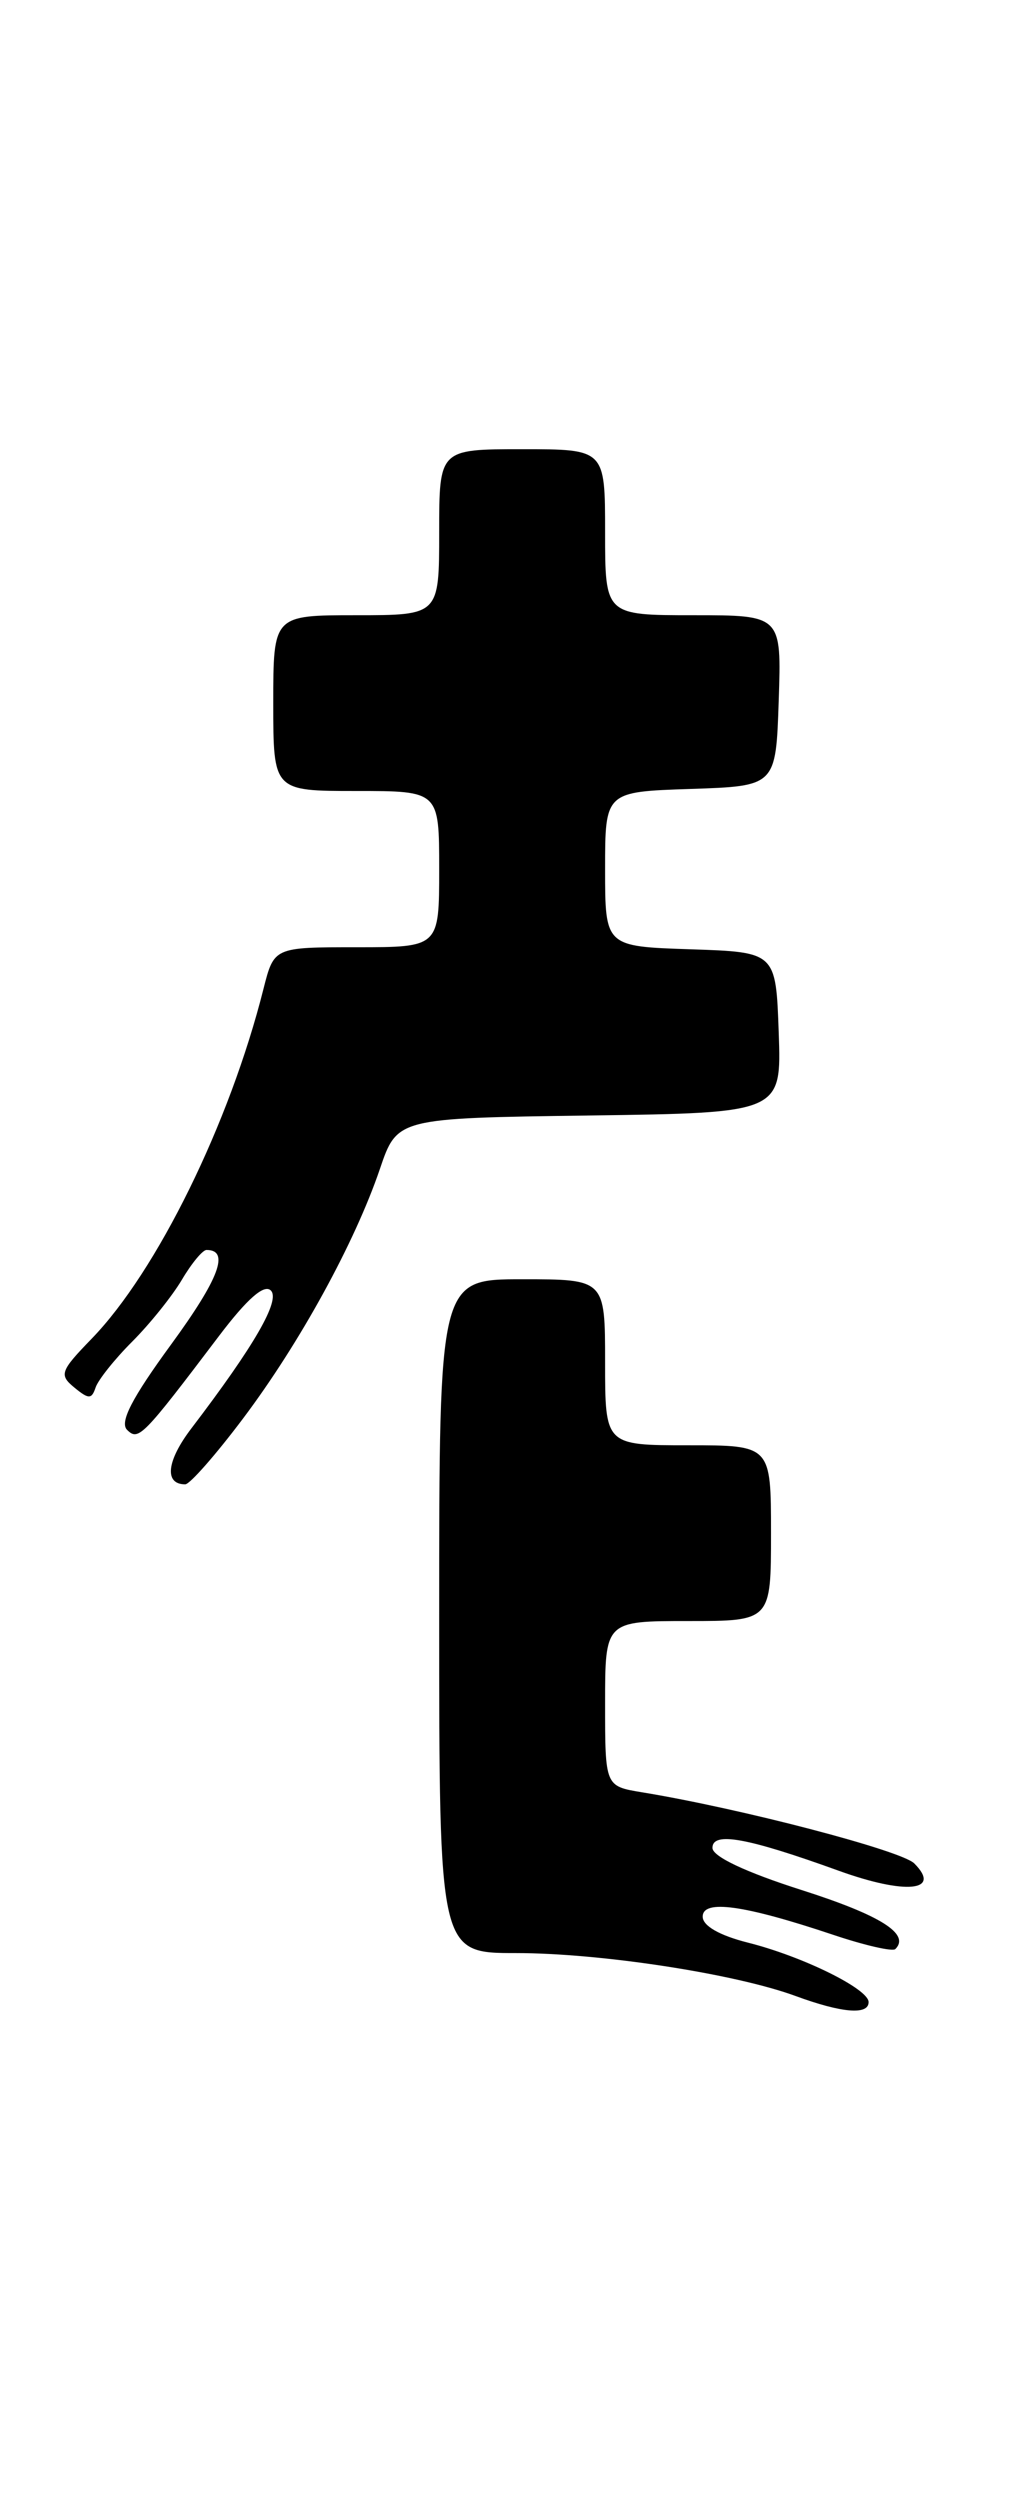 <?xml version="1.0" encoding="UTF-8" standalone="no"?>
<!DOCTYPE svg PUBLIC "-//W3C//DTD SVG 1.1//EN" "http://www.w3.org/Graphics/SVG/1.1/DTD/svg11.dtd" >
<svg xmlns="http://www.w3.org/2000/svg" xmlns:xlink="http://www.w3.org/1999/xlink" version="1.1" viewBox="0 0 104 256">
 <g >
 <path fill="currentColor"
d=" M 89.00 205.02 C 89.00 203.67 82.24 200.34 76.63 198.93 C 73.71 198.19 72.00 197.21 72.00 196.27 C 72.00 194.48 76.23 195.07 85.37 198.13 C 88.59 199.21 91.46 199.87 91.74 199.59 C 93.28 198.05 90.24 196.13 82.12 193.54 C 76.39 191.71 73.00 190.11 73.00 189.23 C 73.00 187.54 76.53 188.17 85.94 191.57 C 92.78 194.04 96.53 193.68 93.68 190.82 C 92.35 189.49 75.89 185.19 65.75 183.53 C 62.00 182.91 62.00 182.91 62.00 174.45 C 62.00 166.00 62.00 166.00 70.50 166.00 C 79.00 166.00 79.00 166.00 79.00 157.00 C 79.00 148.00 79.00 148.00 70.50 148.00 C 62.00 148.00 62.00 148.00 62.00 139.50 C 62.00 131.00 62.00 131.00 53.50 131.00 C 45.00 131.00 45.00 131.00 45.00 165.50 C 45.00 200.00 45.00 200.00 52.87 200.00 C 61.53 200.00 75.27 202.11 81.50 204.39 C 86.26 206.14 89.00 206.37 89.00 205.02 Z  M 24.91 145.25 C 30.74 137.50 36.35 127.26 38.92 119.72 C 40.69 114.50 40.69 114.50 60.38 114.23 C 80.08 113.96 80.08 113.96 79.79 105.73 C 79.50 97.50 79.50 97.50 70.75 97.21 C 62.00 96.92 62.00 96.92 62.00 89.00 C 62.00 81.08 62.00 81.08 70.75 80.79 C 79.50 80.50 79.50 80.50 79.79 71.75 C 80.08 63.00 80.08 63.00 71.04 63.00 C 62.00 63.00 62.00 63.00 62.00 54.50 C 62.00 46.00 62.00 46.00 53.50 46.00 C 45.00 46.00 45.00 46.00 45.00 54.50 C 45.00 63.00 45.00 63.00 36.50 63.00 C 28.00 63.00 28.00 63.00 28.00 72.00 C 28.00 81.00 28.00 81.00 36.50 81.00 C 45.00 81.00 45.00 81.00 45.00 89.00 C 45.00 97.00 45.00 97.00 36.54 97.00 C 28.08 97.00 28.08 97.00 27.00 101.25 C 23.53 115.04 16.08 130.19 9.39 137.09 C 6.17 140.41 6.04 140.79 7.62 142.09 C 9.09 143.30 9.39 143.30 9.80 142.07 C 10.07 141.29 11.75 139.18 13.55 137.38 C 15.35 135.58 17.63 132.74 18.63 131.06 C 19.62 129.38 20.76 128.00 21.16 128.00 C 23.56 128.00 22.47 130.92 17.53 137.68 C 13.51 143.18 12.24 145.64 13.02 146.42 C 14.19 147.58 14.60 147.16 22.43 136.82 C 25.33 132.99 27.07 131.47 27.75 132.15 C 28.75 133.15 26.08 137.78 19.61 146.27 C 17.07 149.60 16.80 152.00 18.98 152.00 C 19.45 152.00 22.12 148.96 24.91 145.25 Z "/>
</g>
</svg>